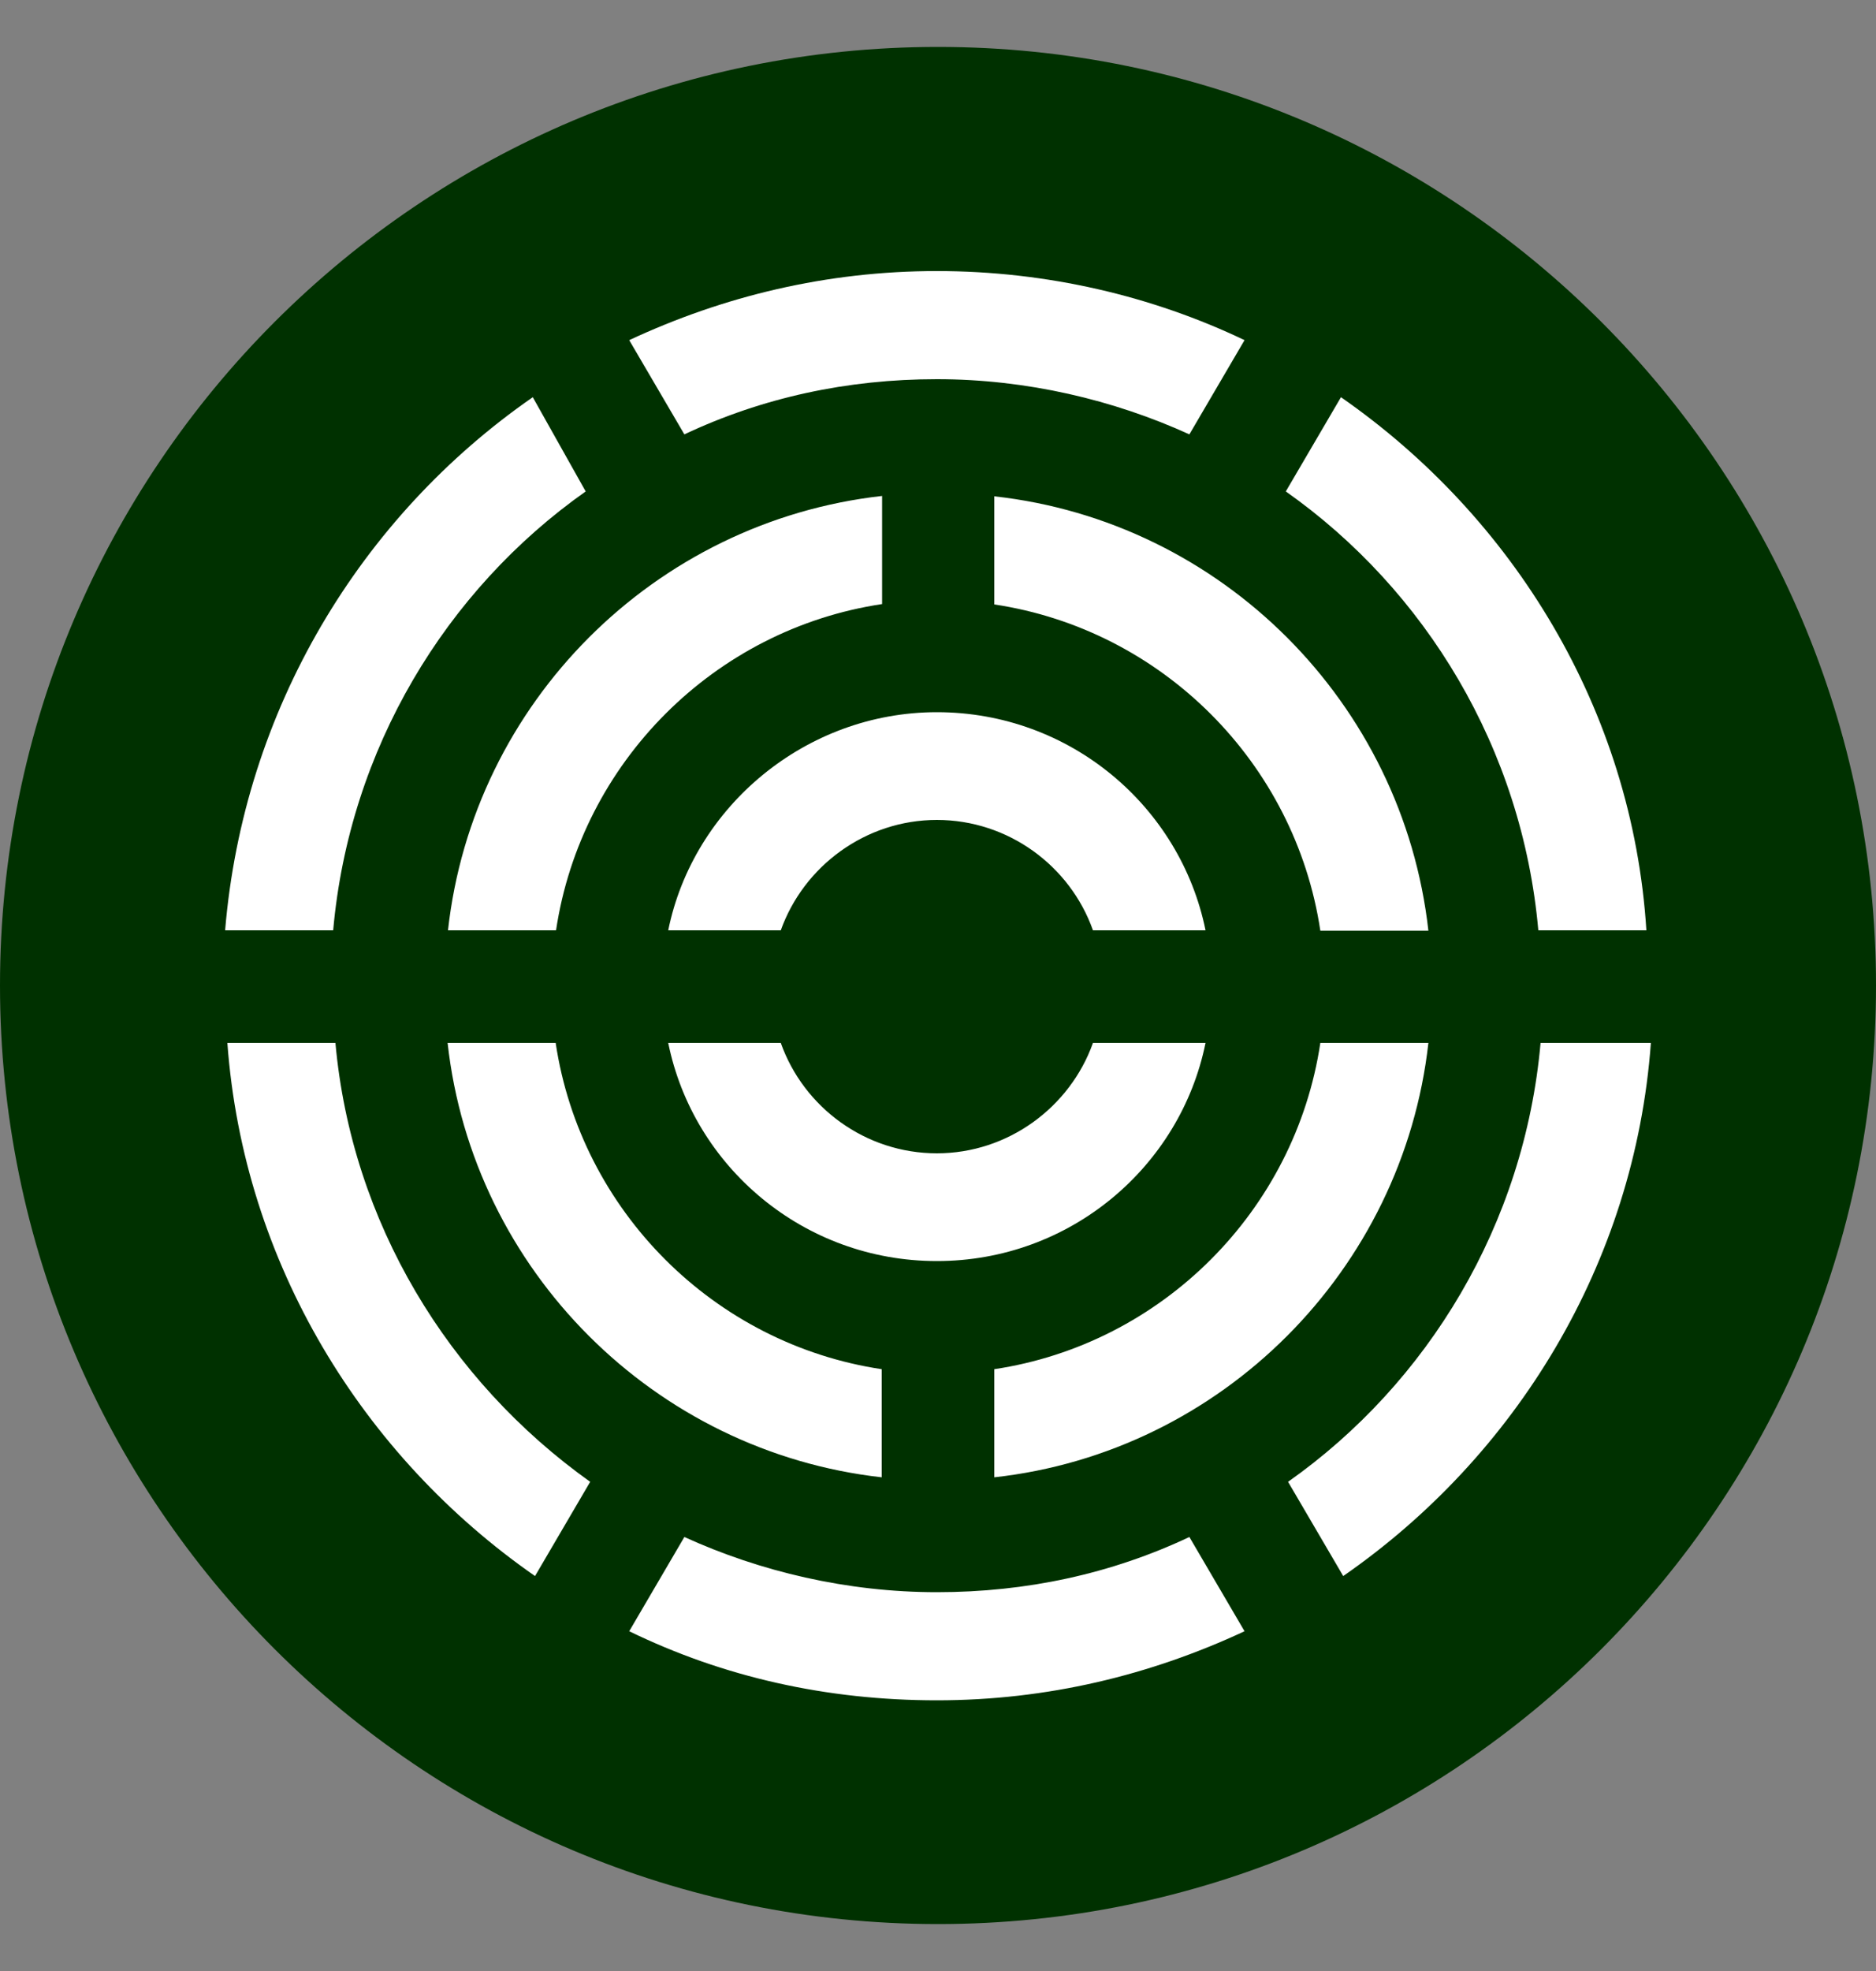 <svg viewBox="0 0 20 21" fill="none"
    xmlns="http://www.w3.org/2000/svg">
    <rect x="0" y="0" width="20" height="21" fill="#808080" stroke="none"/>
    <g clip-path="url(#clip0_2612_103631)">
        <path d="M10 20.5C15.523 20.5 20 16.023 20 10.5C20 4.977 15.523 0.5 10 0.5C4.477 0.5 0 4.977 0 10.5C0 16.023 4.477 20.5 10 20.5Z" fill="#003100"/>
        <path d="M3.576 11.112H2.424C2.596 13.46 3.868 15.516 5.704 16.792L6.292 15.788C4.776 14.708 3.748 13.02 3.576 11.112ZM16.424 11.112C16.252 13.044 15.224 14.736 13.732 15.788L14.32 16.792C16.156 15.52 17.428 13.464 17.6 11.112C17.6 11.112 16.424 11.112 16.424 11.112ZM14.296 4.232L13.708 5.236C15.2 6.288 16.228 7.976 16.4 9.912H17.552C17.404 7.564 16.132 5.508 14.296 4.232ZM5.68 4.232C3.844 5.504 2.596 7.56 2.4 9.912H3.552C3.724 7.98 4.752 6.288 6.244 5.236L5.68 4.232ZM9.988 2.888C8.812 2.888 7.712 3.156 6.708 3.624L7.296 4.628C8.128 4.236 9.032 4.04 9.988 4.04C10.944 4.04 11.872 4.26 12.68 4.628L13.268 3.624C12.288 3.156 11.164 2.888 9.988 2.888ZM12.68 16.376C11.848 16.768 10.944 16.964 9.988 16.964C9.032 16.964 8.104 16.744 7.296 16.376L6.708 17.38C7.712 17.868 8.812 18.116 9.988 18.116C11.164 18.116 12.264 17.848 13.268 17.38L12.68 16.376ZM4.776 9.912H5.928C6.196 8.124 7.616 6.704 9.404 6.436V5.284C6.976 5.556 5.044 7.488 4.776 9.912ZM14.076 11.112C13.808 12.9 12.388 14.32 10.6 14.588V15.74C13.024 15.472 14.956 13.536 15.228 11.112C15.224 11.112 14.076 11.112 14.076 11.112ZM10.6 5.288V6.44C12.388 6.708 13.808 8.128 14.076 9.916H15.228C14.956 7.488 13.024 5.556 10.6 5.288ZM5.924 11.112H4.772C5.04 13.536 6.976 15.468 9.4 15.74V14.588C7.612 14.32 6.192 12.9 5.924 11.112ZM11.652 11.112C11.408 11.796 10.748 12.288 9.988 12.288C9.228 12.288 8.568 11.8 8.324 11.112H7.124C7.392 12.432 8.568 13.436 9.988 13.436C11.408 13.436 12.584 12.432 12.852 11.112H11.652ZM9.988 7.588C8.592 7.588 7.392 8.592 7.124 9.912H8.324C8.568 9.228 9.228 8.736 9.988 8.736C10.748 8.736 11.408 9.224 11.652 9.912H12.852C12.584 8.592 11.408 7.588 9.988 7.588Z" fill="white"/>
    </g>
    <defs>
        <clipPath id="clip0_2612_103631">
            <rect width="20" height="20" fill="white" transform="translate(0 0.5)"/>
        </clipPath>
    </defs>
</svg>
